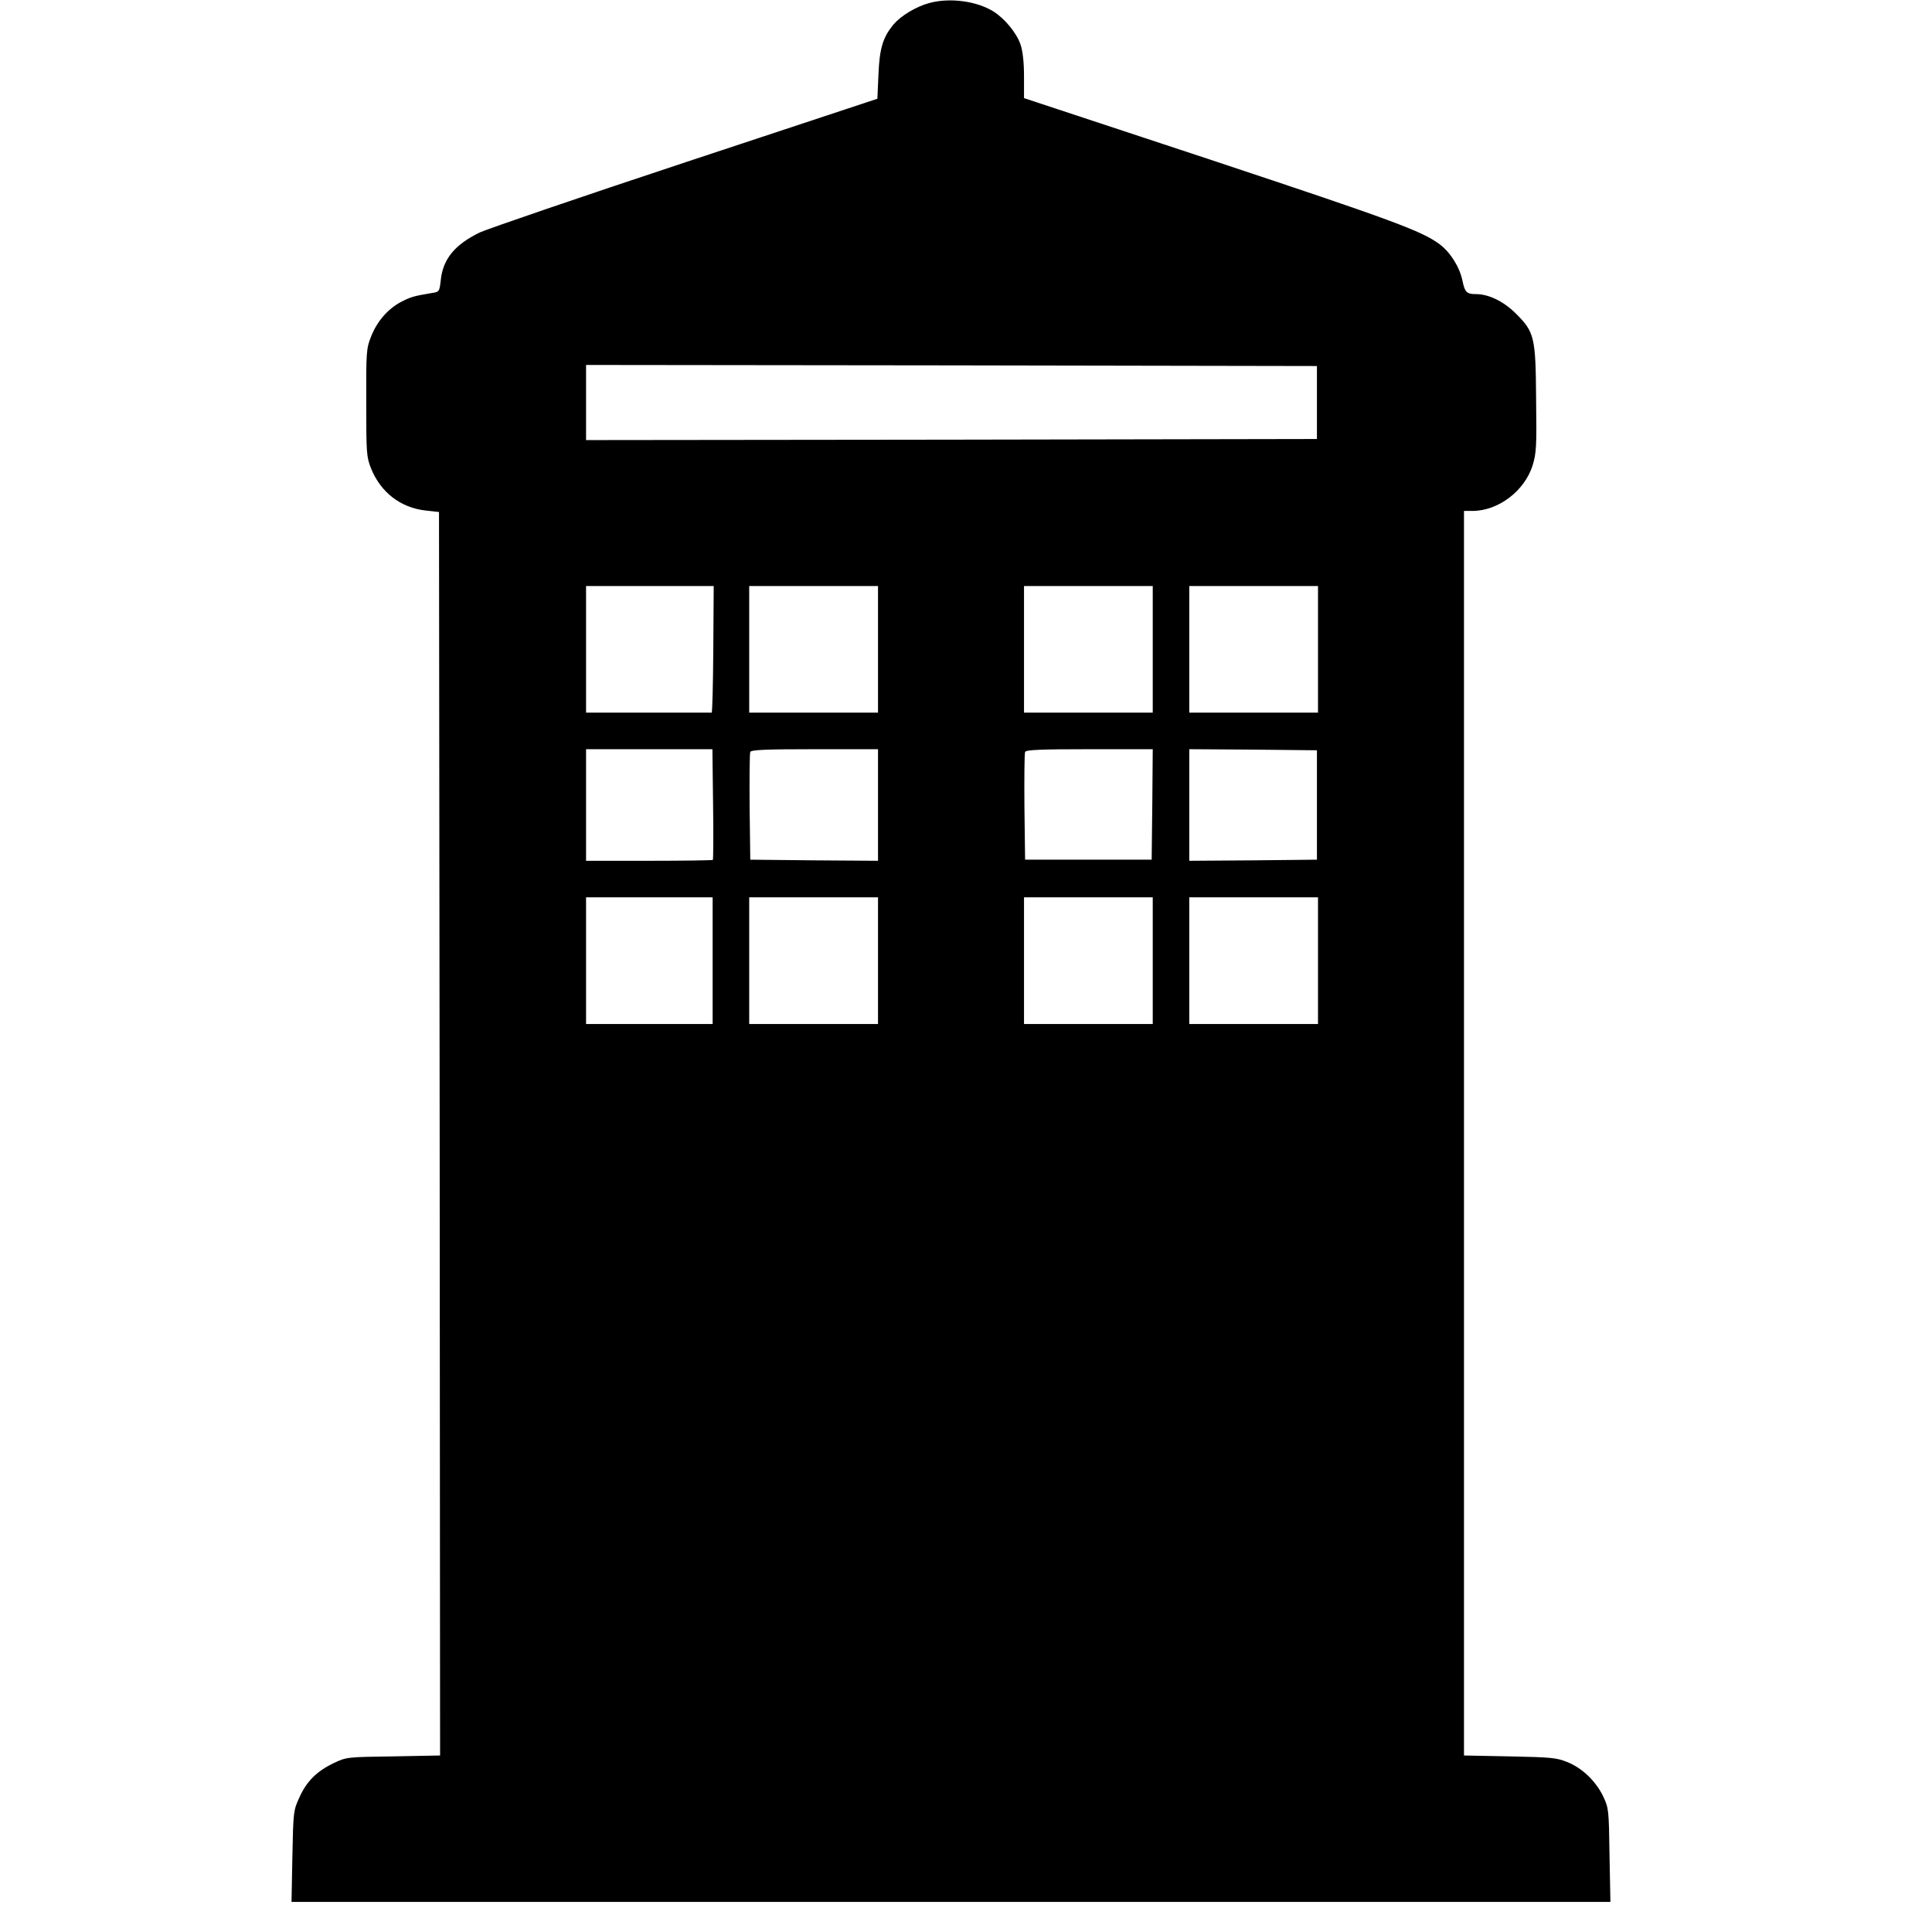<?xml version="1.0" encoding="UTF-8"?>
<svg xmlns="http://www.w3.org/2000/svg" xmlns:xlink="http://www.w3.org/1999/xlink" width="70px" height="70px" viewBox="0 0 70 70" version="1.1">
<g id="surface1">
<path style=" stroke:none;fill-rule:nonzero;fill:rgb(0%,0%,0%);fill-opacity:1;" d="M 33.672 0.109 C 33.203 0.234 32.66 0.559 32.387 0.871 C 31.988 1.344 31.867 1.75 31.828 2.699 L 31.789 3.578 L 24.859 5.871 C 21.047 7.133 17.688 8.285 17.383 8.422 C 16.473 8.867 16.047 9.387 15.969 10.156 C 15.922 10.57 15.914 10.578 15.641 10.617 C 14.988 10.727 14.879 10.758 14.512 10.949 C 14.039 11.207 13.656 11.652 13.441 12.203 C 13.277 12.617 13.262 12.746 13.27 14.582 C 13.27 16.41 13.277 16.551 13.441 16.965 C 13.789 17.836 14.512 18.395 15.414 18.496 L 15.906 18.551 L 15.93 41.082 L 15.945 63.605 L 14.258 63.637 C 12.586 63.66 12.555 63.66 12.094 63.879 C 11.488 64.168 11.105 64.539 10.844 65.133 C 10.633 65.59 10.625 65.645 10.594 67.254 L 10.562 68.91 L 58.348 68.91 L 58.316 67.223 C 58.293 65.582 58.285 65.512 58.094 65.102 C 57.828 64.539 57.32 64.051 56.777 63.84 C 56.398 63.684 56.18 63.668 54.699 63.637 L 53.043 63.605 L 53.043 18.512 L 53.348 18.512 C 54.281 18.512 55.23 17.797 55.527 16.871 C 55.664 16.418 55.68 16.199 55.656 14.465 C 55.641 12.195 55.594 12.031 54.918 11.355 C 54.469 10.914 53.938 10.656 53.473 10.656 C 53.137 10.656 53.074 10.586 52.988 10.172 C 52.883 9.668 52.547 9.141 52.164 8.852 C 51.512 8.367 50.461 7.98 43.852 5.785 L 37.102 3.555 L 37.102 2.762 C 37.102 2.254 37.055 1.844 36.977 1.617 C 36.836 1.199 36.414 0.684 36.004 0.422 C 35.398 0.039 34.418 -0.094 33.672 0.109 Z M 47.715 14.582 L 47.715 15.906 L 34.48 15.93 L 21.234 15.945 L 21.234 13.223 L 34.48 13.238 L 47.715 13.262 Z M 25.844 23.527 C 25.836 24.789 25.809 25.82 25.785 25.82 C 25.762 25.82 24.734 25.82 23.488 25.82 L 21.234 25.82 L 21.234 21.234 L 25.859 21.234 Z M 31.812 23.527 L 31.812 25.82 L 27.145 25.82 L 27.145 21.234 L 31.812 21.234 Z M 41.766 23.527 L 41.766 25.82 L 37.102 25.82 L 37.102 21.234 L 41.766 21.234 Z M 47.754 23.527 L 47.754 25.82 L 43.09 25.82 L 43.09 21.234 L 47.754 21.234 Z M 25.836 29.137 C 25.852 30.23 25.844 31.141 25.828 31.156 C 25.812 31.172 24.773 31.188 23.512 31.188 L 21.234 31.188 L 21.234 27.145 L 25.812 27.145 Z M 31.812 29.168 L 31.812 31.188 L 29.5 31.172 L 27.184 31.148 L 27.16 29.246 C 27.152 28.203 27.16 27.301 27.184 27.246 C 27.207 27.168 27.727 27.145 29.516 27.145 L 31.812 27.145 Z M 41.75 29.145 L 41.727 31.148 L 37.141 31.148 L 37.117 29.246 C 37.109 28.203 37.117 27.301 37.141 27.246 C 37.164 27.168 37.684 27.145 39.473 27.145 L 41.766 27.145 Z M 47.715 29.168 L 47.715 31.148 L 45.406 31.172 L 43.09 31.188 L 43.09 27.145 L 45.406 27.16 L 47.715 27.184 Z M 25.82 34.805 L 25.82 37.102 L 21.234 37.102 L 21.234 32.512 L 25.82 32.512 Z M 31.812 34.805 L 31.812 37.102 L 27.145 37.102 L 27.145 32.512 L 31.812 32.512 Z M 41.766 34.805 L 41.766 37.102 L 37.102 37.102 L 37.102 32.512 L 41.766 32.512 Z M 47.754 34.805 L 47.754 37.102 L 43.09 37.102 L 43.09 32.512 L 47.754 32.512 Z M 47.754 34.805 "/>
</g>
</svg>
